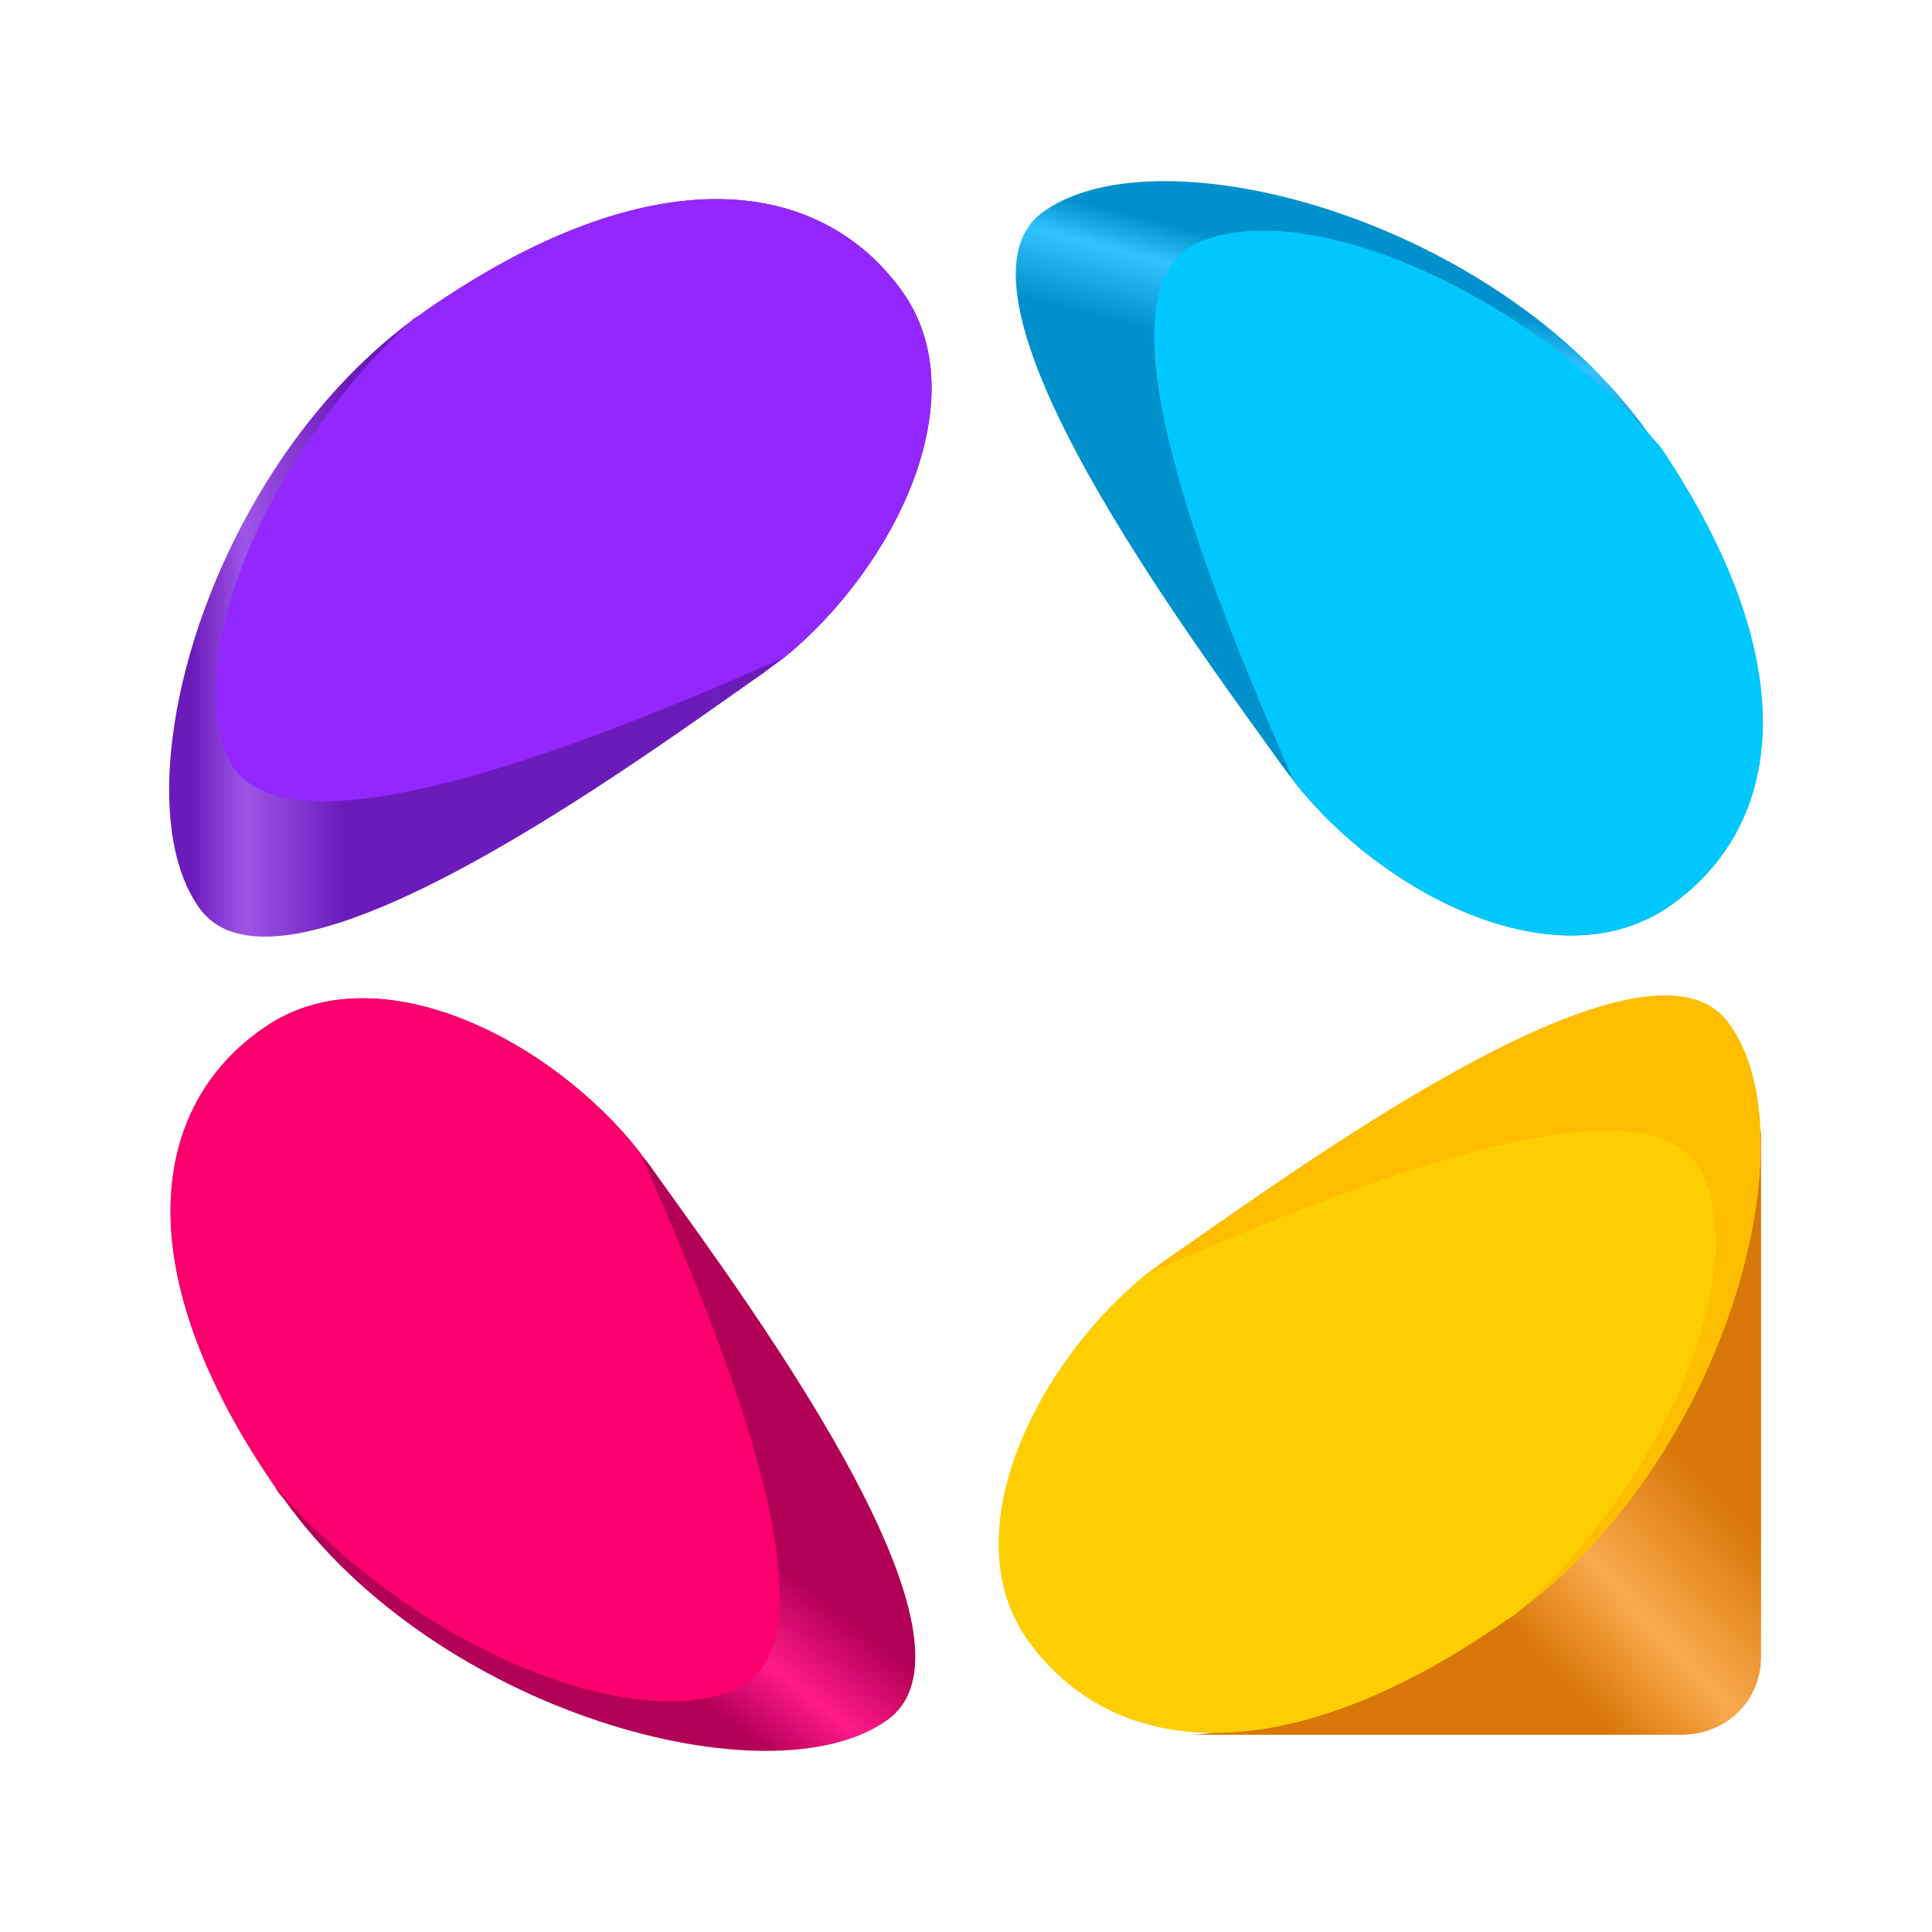 <?xml version="1.0" encoding="UTF-8" standalone="no"?>
<svg
   viewBox="0 0 128 128"
   style="display:inline;enable-background:new"
   version="1.0"
   id="svg11300"
   height="128"
   width="128"
   xml:space="preserve"
   xmlns:xlink="http://www.w3.org/1999/xlink"
   xmlns="http://www.w3.org/2000/svg"
   xmlns:svg="http://www.w3.org/2000/svg"
   xmlns:rdf="http://www.w3.org/1999/02/22-rdf-syntax-ns#"
   xmlns:cc="http://creativecommons.org/ns#"
   xmlns:dc="http://purl.org/dc/elements/1.1/"><title
     id="title4162">Adwaita Icon Template</title><defs
     id="defs3"><linearGradient
       id="linearGradient28"><stop
         style="stop-color:#0091cc;stop-opacity:1;"
         offset="0.267"
         id="stop29" /><stop
         style="stop-color:#33c4ff;stop-opacity:1;"
         offset="0.5"
         id="stop31" /><stop
         style="stop-color:#0091cc;stop-opacity:1;"
         offset="0.626"
         id="stop30" /></linearGradient><linearGradient
       id="linearGradient25"><stop
         style="stop-color:#d97808;stop-opacity:1;"
         offset="0.344"
         id="stop26" /><stop
         style="stop-color:#f9aa4e;stop-opacity:1;"
         offset="0.5"
         id="stop28" /><stop
         style="stop-color:#d87808;stop-opacity:1;"
         offset="0.711"
         id="stop27" /></linearGradient><linearGradient
       id="linearGradient20"><stop
         style="stop-color:#b20056;stop-opacity:1;"
         offset="0.353"
         id="stop21" /><stop
         style="stop-color:#ff1a88;stop-opacity:1;"
         offset="0.5"
         id="stop25" /><stop
         style="stop-color:#b20056;stop-opacity:1;"
         offset="0.675"
         id="stop23" /></linearGradient><linearGradient
       id="linearGradient18"><stop
         style="stop-color:#6c1bbb;stop-opacity:1;"
         offset="0.029"
         id="stop18" /><stop
         style="stop-color:#9e55e7;stop-opacity:1;"
         offset="0.099"
         id="stop20" /><stop
         style="stop-color:#6c1bbb;stop-opacity:1;"
         offset="0.231"
         id="stop19" /></linearGradient><linearGradient
       xlink:href="#linearGradient18"
       id="linearGradient19"
       x1="-160.461"
       y1="37.623"
       x2="-109.947"
       y2="37.623"
       gradientUnits="userSpaceOnUse"
       gradientTransform="translate(171.666)" /><linearGradient
       xlink:href="#linearGradient20"
       id="linearGradient23"
       x1="-139.278"
       y1="116"
       x2="-119.175"
       y2="90.883"
       gradientUnits="userSpaceOnUse"
       gradientTransform="translate(171.666)" /><linearGradient
       xlink:href="#linearGradient25"
       id="linearGradient27"
       x1="-86.536"
       y1="113.208"
       x2="-55.011"
       y2="83.874"
       gradientUnits="userSpaceOnUse"
       gradientTransform="translate(171.666)" /><linearGradient
       xlink:href="#linearGradient28"
       id="linearGradient30"
       x1="-80.276"
       y1="31.295"
       x2="-75.33"
       y2="12"
       gradientUnits="userSpaceOnUse"
       gradientTransform="translate(171.666)" /></defs><path
     d="M 116.675,74.876 C 113.648,91.107 100.379,105.265 85.131,113.208 c -1.863,1.036 -4.074,1.611 -6.169,1.727 h 32.359 c 3.143,0 5.354,-2.302 5.354,-5.18 z"
     fill="#f7931e"
     id="path1"
     style="fill:url(#linearGradient27);stroke-width:2.64" /><path
     d="m 51.956,43.566 c -0.466,0.345 -0.931,0.691 -1.397,1.036 -7.915,5.525 -31.893,23.252 -37.364,15.54 -5.354,-7.482 0.349,-28.662 14.084,-38.907 0.233,-0.23 0.582,-0.345 0.815,-0.576 15.015,-10.475 26.19,-8.978 31.661,-1.381 5.121,7.137 -0.582,18.417 -7.799,24.288 z"
     fill="#8427e0"
     id="path2"
     style="fill:url(#linearGradient19);stroke-width:2.64" /><path
     d="m 100.613,106.759 c -0.233,0.23 -0.466,0.345 -0.815,0.575 -15.015,10.475 -26.19,8.979 -31.661,1.381 -5.121,-7.137 0.582,-18.417 7.799,-24.288 0.466,-0.345 0.931,-0.691 1.397,-1.036 7.915,-5.41 31.893,-23.252 37.248,-15.54 5.471,7.482 -0.116,28.662 -13.968,38.907 z"
     fill="#ffbd00"
     id="path3"
     style="stroke-width:2.64" /><path
     d="M 58.706,114.012 C 51.024,119.423 28.908,113.552 18.781,99.278 18.549,99.048 18.316,98.703 18.199,98.473 8.306,84.084 9.935,73.264 17.501,68.084 c 7.45,-5.18 19.089,0.806 24.909,8.288 0.233,0.345 0.466,0.575 0.698,0.921 5.471,7.712 23.396,31.425 15.597,36.72 z"
     fill="#e3006d"
     id="path4"
     style="fill:url(#linearGradient23);stroke-width:2.64" /><path
     d="M 51.957,43.566 C 41.248,48.285 18.434,57.954 15.059,50.127 12.149,43.566 17.503,30.213 27.28,21.234 c 0.233,-0.23 0.582,-0.345 0.815,-0.576 15.015,-10.475 26.19,-8.978 31.661,-1.381 5.122,7.137 -0.582,18.417 -7.799,24.288 z"
     fill="#9327ff"
     id="path5"
     style="stroke-width:2.64" /><path
     d="M 110.62,60.031 C 103.17,65.211 91.53,59.226 85.71,51.743 85.478,51.398 85.245,51.168 85.012,50.823 79.425,42.995 61.499,19.283 69.182,13.988 c 7.682,-5.41 29.914,0.46 40.041,14.734 0.233,0.345 0.465,0.576 0.698,0.921 9.778,14.389 8.264,25.094 0.698,30.389 z"
     fill="#00b5ff"
     id="path6"
     style="fill:url(#linearGradient30);stroke-width:2.64" /><path
     d="M 110.621,60.026 C 103.171,65.205 91.531,59.22 85.711,51.738 80.939,40.802 71.743,19.277 79.426,16.054 c 6.984,-2.993 21.418,2.993 30.613,13.583 9.661,14.389 8.148,25.094 0.582,30.389 z"
     fill="#00c8ff"
     id="path7"
     style="stroke-width:2.64" /><path
     d="m 100.613,106.761 c -0.233,0.23 -0.466,0.345 -0.815,0.575 -15.015,10.475 -26.19,8.979 -31.661,1.381 -5.121,-7.137 0.582,-18.417 7.799,-24.288 10.709,-4.72 33.523,-14.389 36.899,-6.561 3.026,6.561 -2.328,19.914 -12.222,28.892 z"
     fill="#ffce00"
     id="path8"
     style="stroke-width:2.64" /><path
     d="M 48.696,111.941 C 41.712,114.933 27.279,109.063 18.199,98.473 8.306,84.084 9.935,73.264 17.501,68.084 c 7.45,-5.18 19.089,0.806 24.909,8.288 4.772,10.82 13.968,32.346 6.286,35.569 z"
     fill="#fb006d"
     id="path9"
     style="stroke-width:2.64" /></svg>
